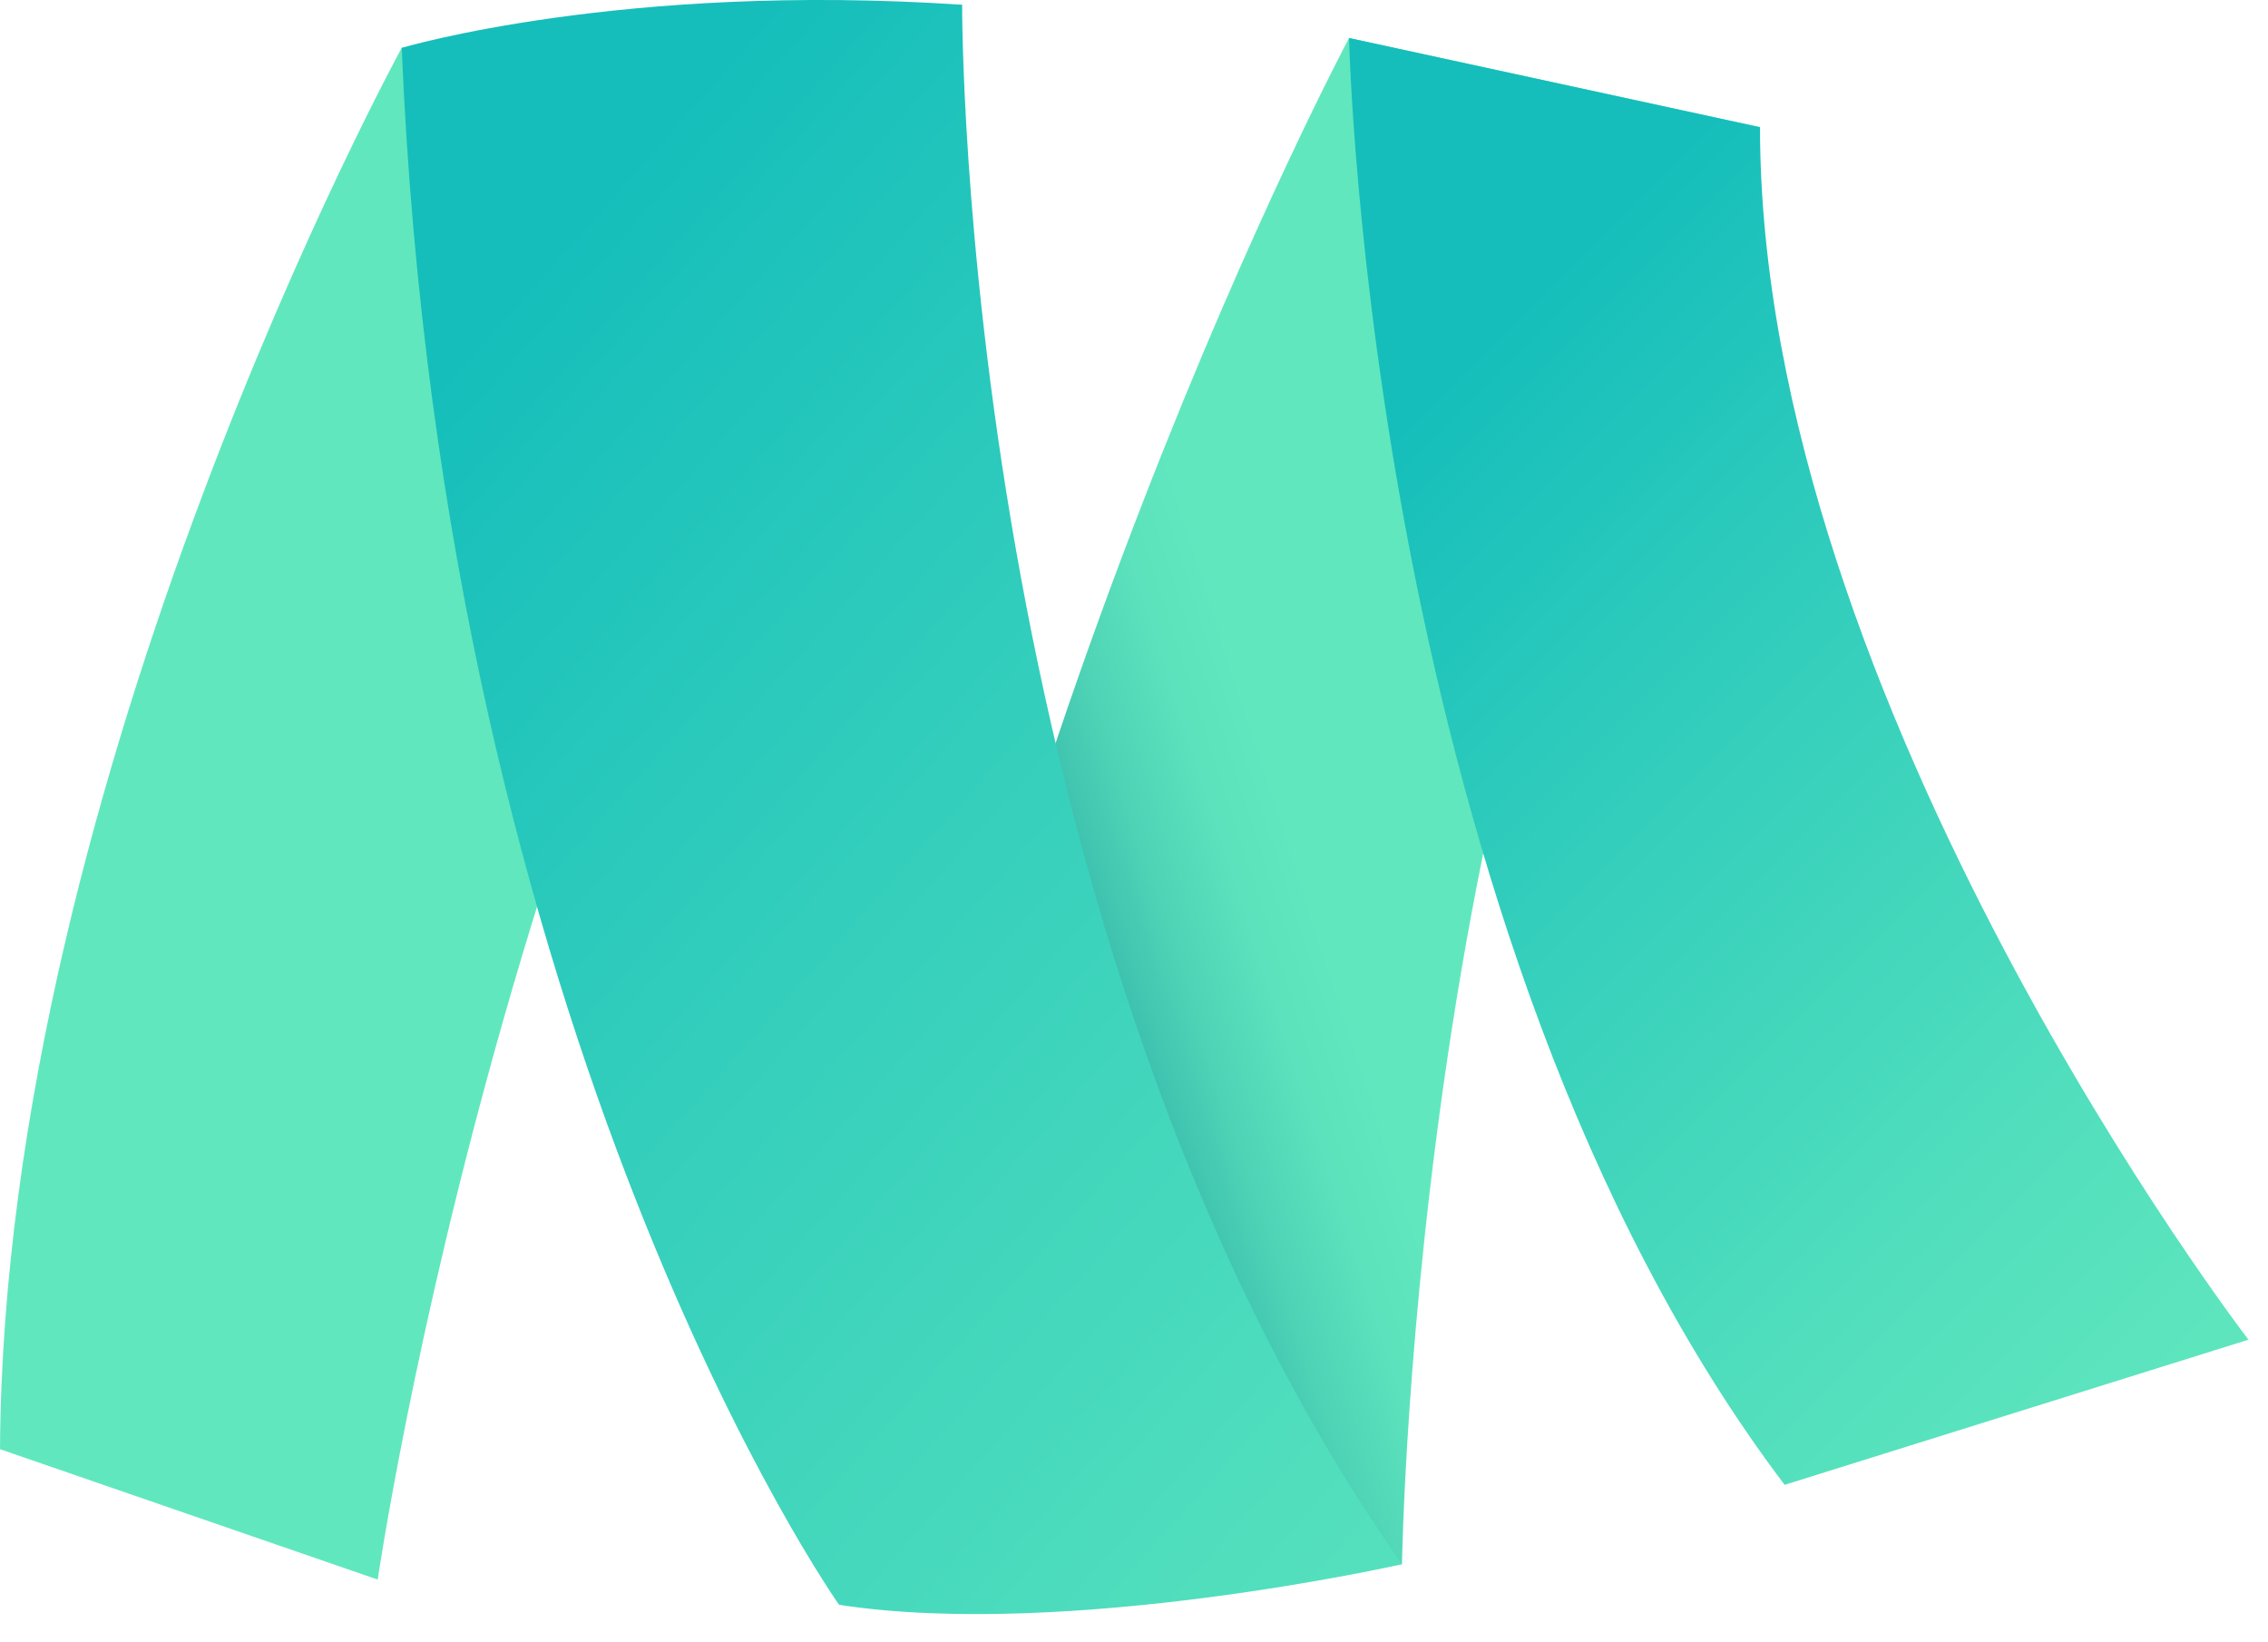 <svg width="58" height="42" viewBox="0 0 58 42" fill="none" xmlns="http://www.w3.org/2000/svg">
<path d="M34.5 0.972C34.5 0.972 24.636 19.457 21.71 40.978L35.853 40.003C35.853 40.003 36.215 15.665 45.009 3.253L34.5 0.972Z" fill="url(#paint0_linear)"/>
<path d="M10.273 1.224C10.273 1.224 0.094 19.819 0 37.061L9.659 40.396C9.659 40.396 13.278 15.54 24.605 0.122L10.273 1.224Z" fill="#61E7BE"/>
<path d="M57.5 34.261C57.5 34.261 45.009 18.009 45.009 3.253L34.5 0.972C34.5 0.972 34.988 23.878 45.638 37.973L57.5 34.261Z" fill="url(#paint1_linear)"/>
<path d="M24.605 0.122C24.605 0.122 24.495 23.815 35.853 40.003C35.853 40.003 27.295 41.938 21.458 41.041C21.458 41.041 11.343 26.741 10.273 1.224C10.273 1.224 15.921 -0.46 24.605 0.122Z" fill="url(#paint2_linear)"/>
<defs>
<linearGradient id="paint0_linear" x1="23.93" y1="24.576" x2="46.289" y2="17.351" gradientUnits="userSpaceOnUse">
<stop stop-color="#008297"/>
<stop offset="0.059" stop-color="#179AA0"/>
<stop offset="0.158" stop-color="#37BBAD"/>
<stop offset="0.251" stop-color="#4ED3B6"/>
<stop offset="0.338" stop-color="#5CE2BC"/>
<stop offset="0.41" stop-color="#61E7BE"/>
<stop offset="0.479" stop-color="#61E7BE"/>
<stop offset="0.559" stop-color="#61E7BE"/>
</linearGradient>
<linearGradient id="paint1_linear" x1="59.389" y1="34.681" x2="35.617" y2="10.909" gradientUnits="userSpaceOnUse">
<stop stop-color="#61E7BE"/>
<stop offset="0.236" stop-color="#54E0BD"/>
<stop offset="0.668" stop-color="#33CEBC"/>
<stop offset="1" stop-color="#15BEBB"/>
</linearGradient>
<linearGradient id="paint2_linear" x1="46.608" y1="44.159" x2="9.525" y2="11.239" gradientUnits="userSpaceOnUse">
<stop stop-color="#61E7BE"/>
<stop offset="0.236" stop-color="#54E0BD"/>
<stop offset="0.668" stop-color="#33CEBC"/>
<stop offset="1" stop-color="#15BEBB"/>
</linearGradient>
</defs>
</svg>
